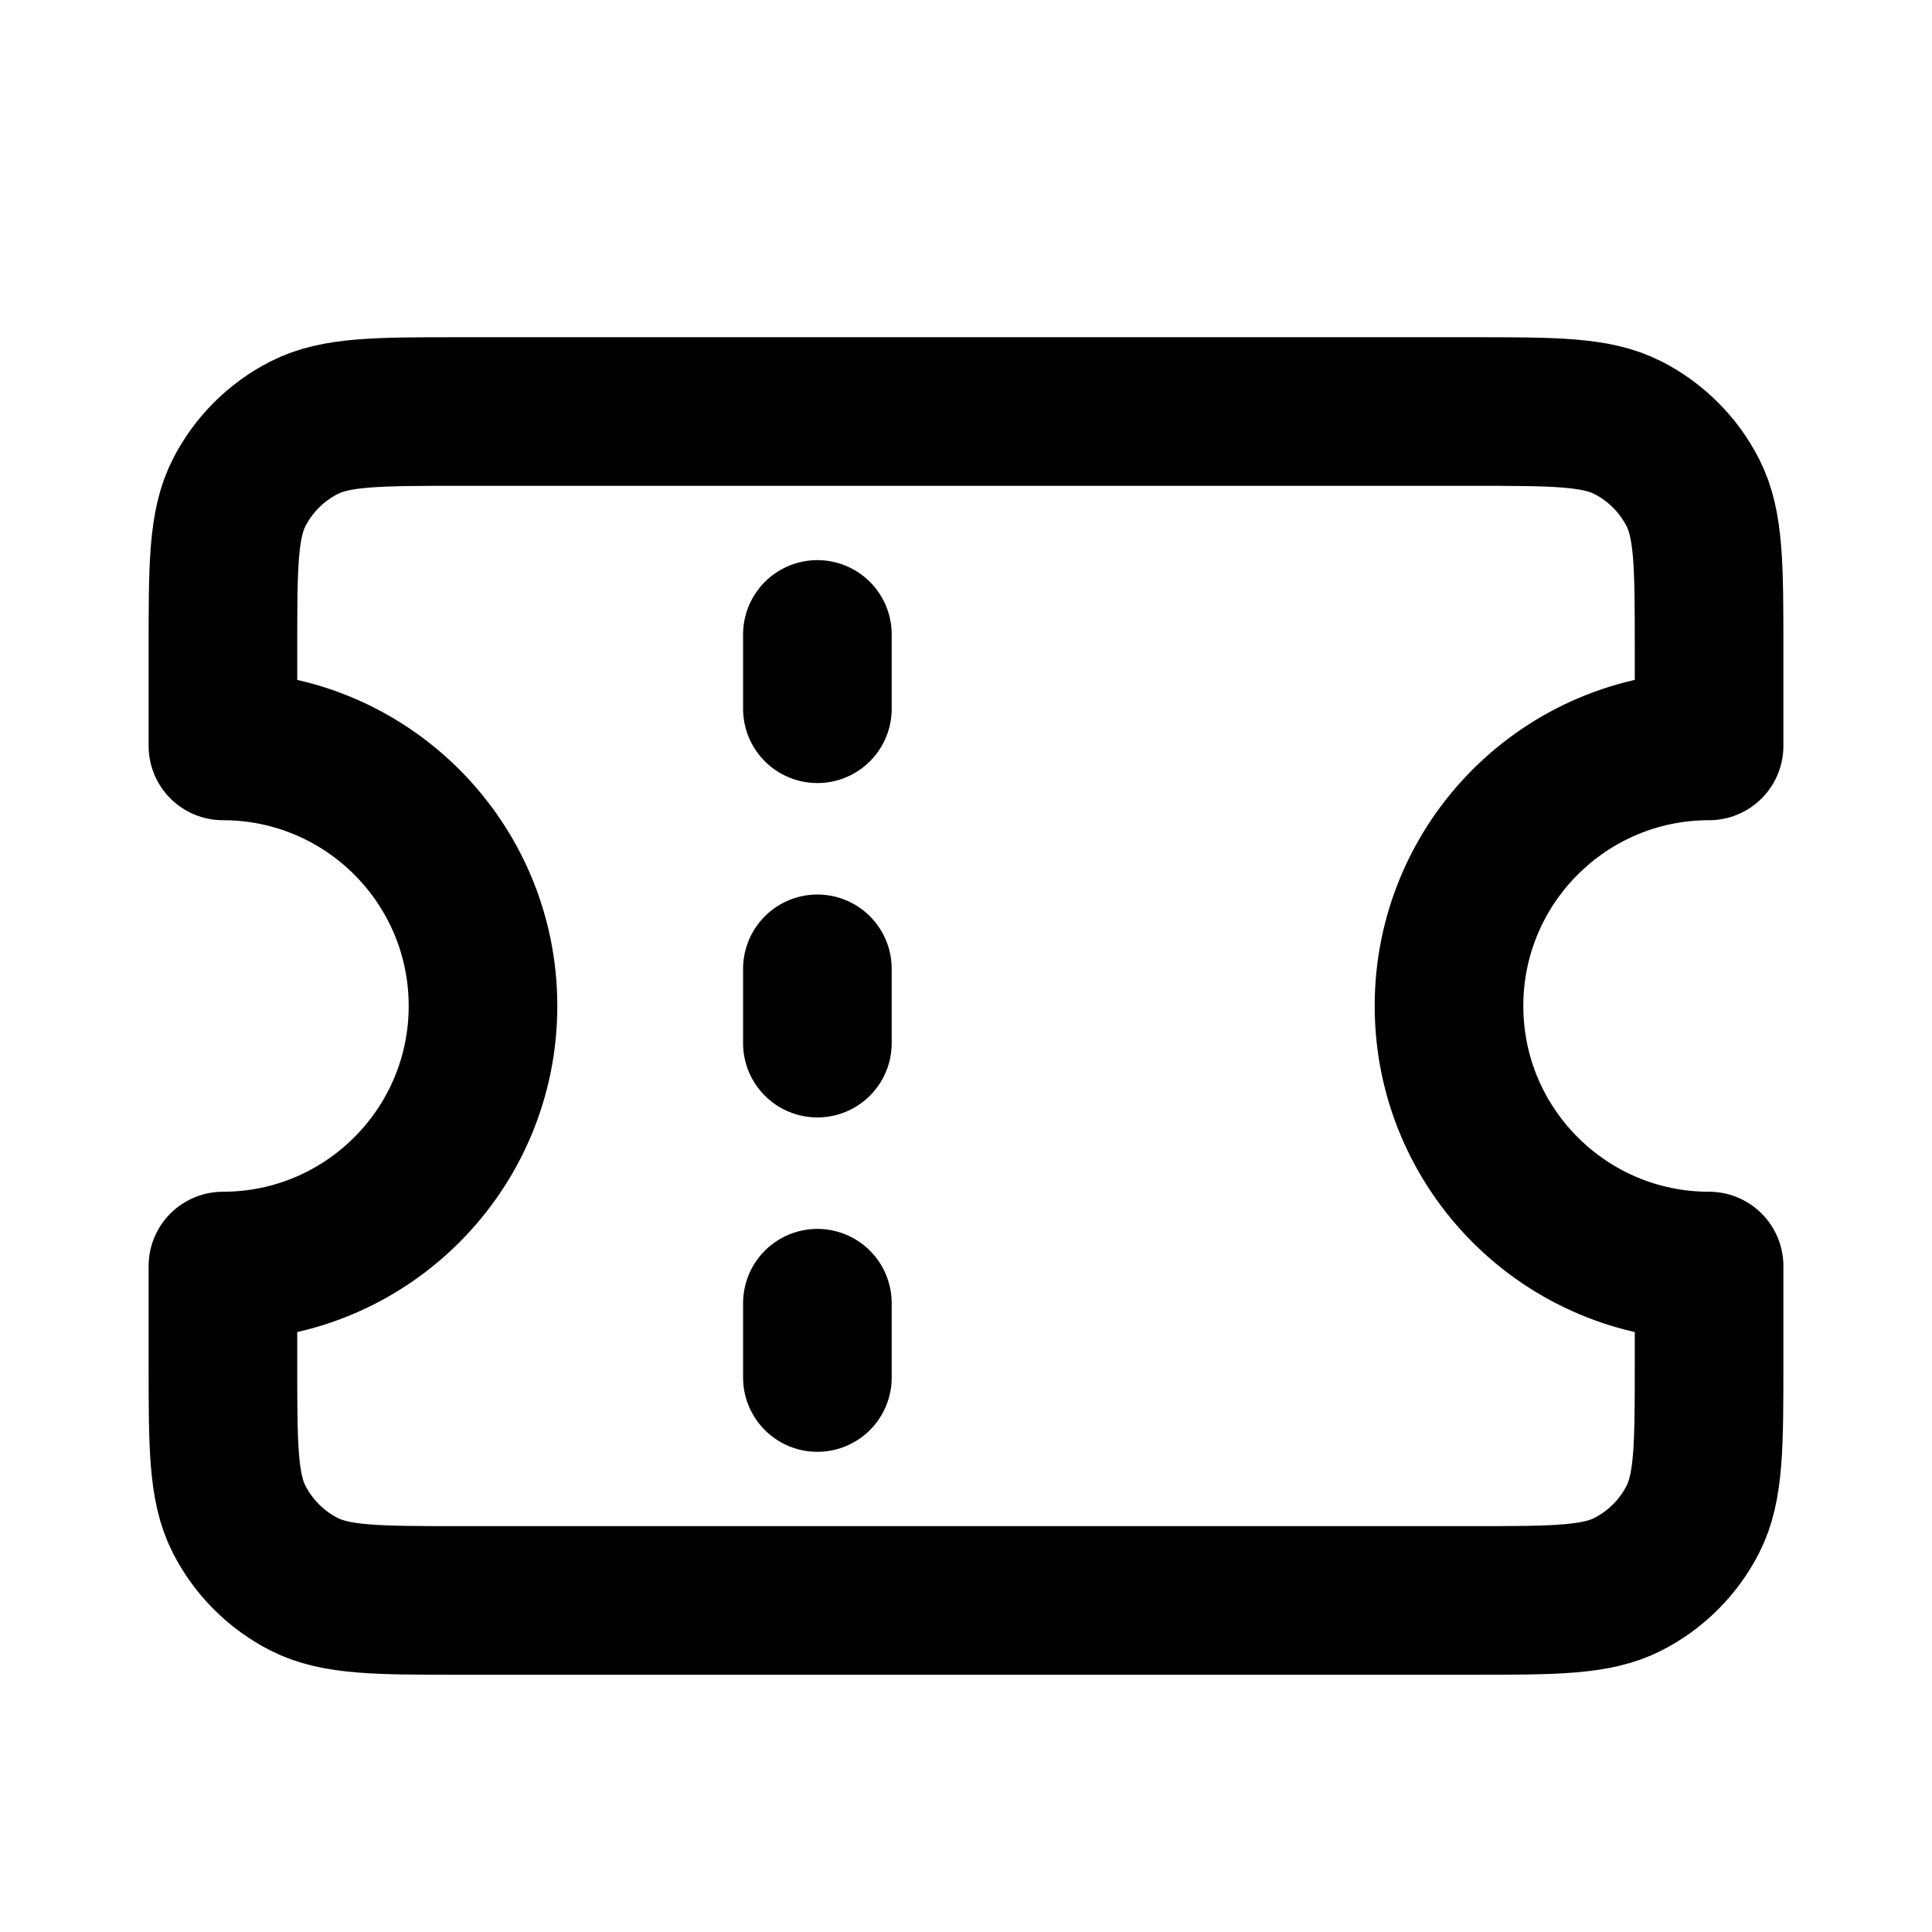<svg width="13" height="13" viewBox="0 0 13 13" fill="none" xmlns="http://www.w3.org/2000/svg">
<path d="M5.5 4.769V4.269M5.5 7.019V6.519M5.5 9.269V8.769M3.1 2.769H9.9C10.46 2.769 10.74 2.769 10.954 2.878C11.142 2.974 11.295 3.127 11.391 3.315C11.5 3.529 11.5 3.809 11.5 4.369V5.019C10.534 5.019 9.75 5.802 9.75 6.769C9.75 7.735 10.534 8.519 11.5 8.519V9.169C11.5 9.729 11.5 10.009 11.391 10.223C11.295 10.411 11.142 10.564 10.954 10.66C10.74 10.769 10.46 10.769 9.9 10.769H3.1C2.54 10.769 2.26 10.769 2.046 10.66C1.858 10.564 1.705 10.411 1.609 10.223C1.5 10.009 1.5 9.729 1.5 9.169V8.519C2.466 8.519 3.25 7.735 3.25 6.769C3.25 5.802 2.466 5.019 1.5 5.019V4.369C1.5 3.809 1.5 3.529 1.609 3.315C1.705 3.127 1.858 2.974 2.046 2.878C2.26 2.769 2.54 2.769 3.1 2.769Z" stroke="#6F6F70" style="stroke:#6F6F70;stroke:color(display-p3 0.435 0.435 0.439);stroke-opacity:1;" stroke-linecap="round" stroke-linejoin="round"/>
</svg>
